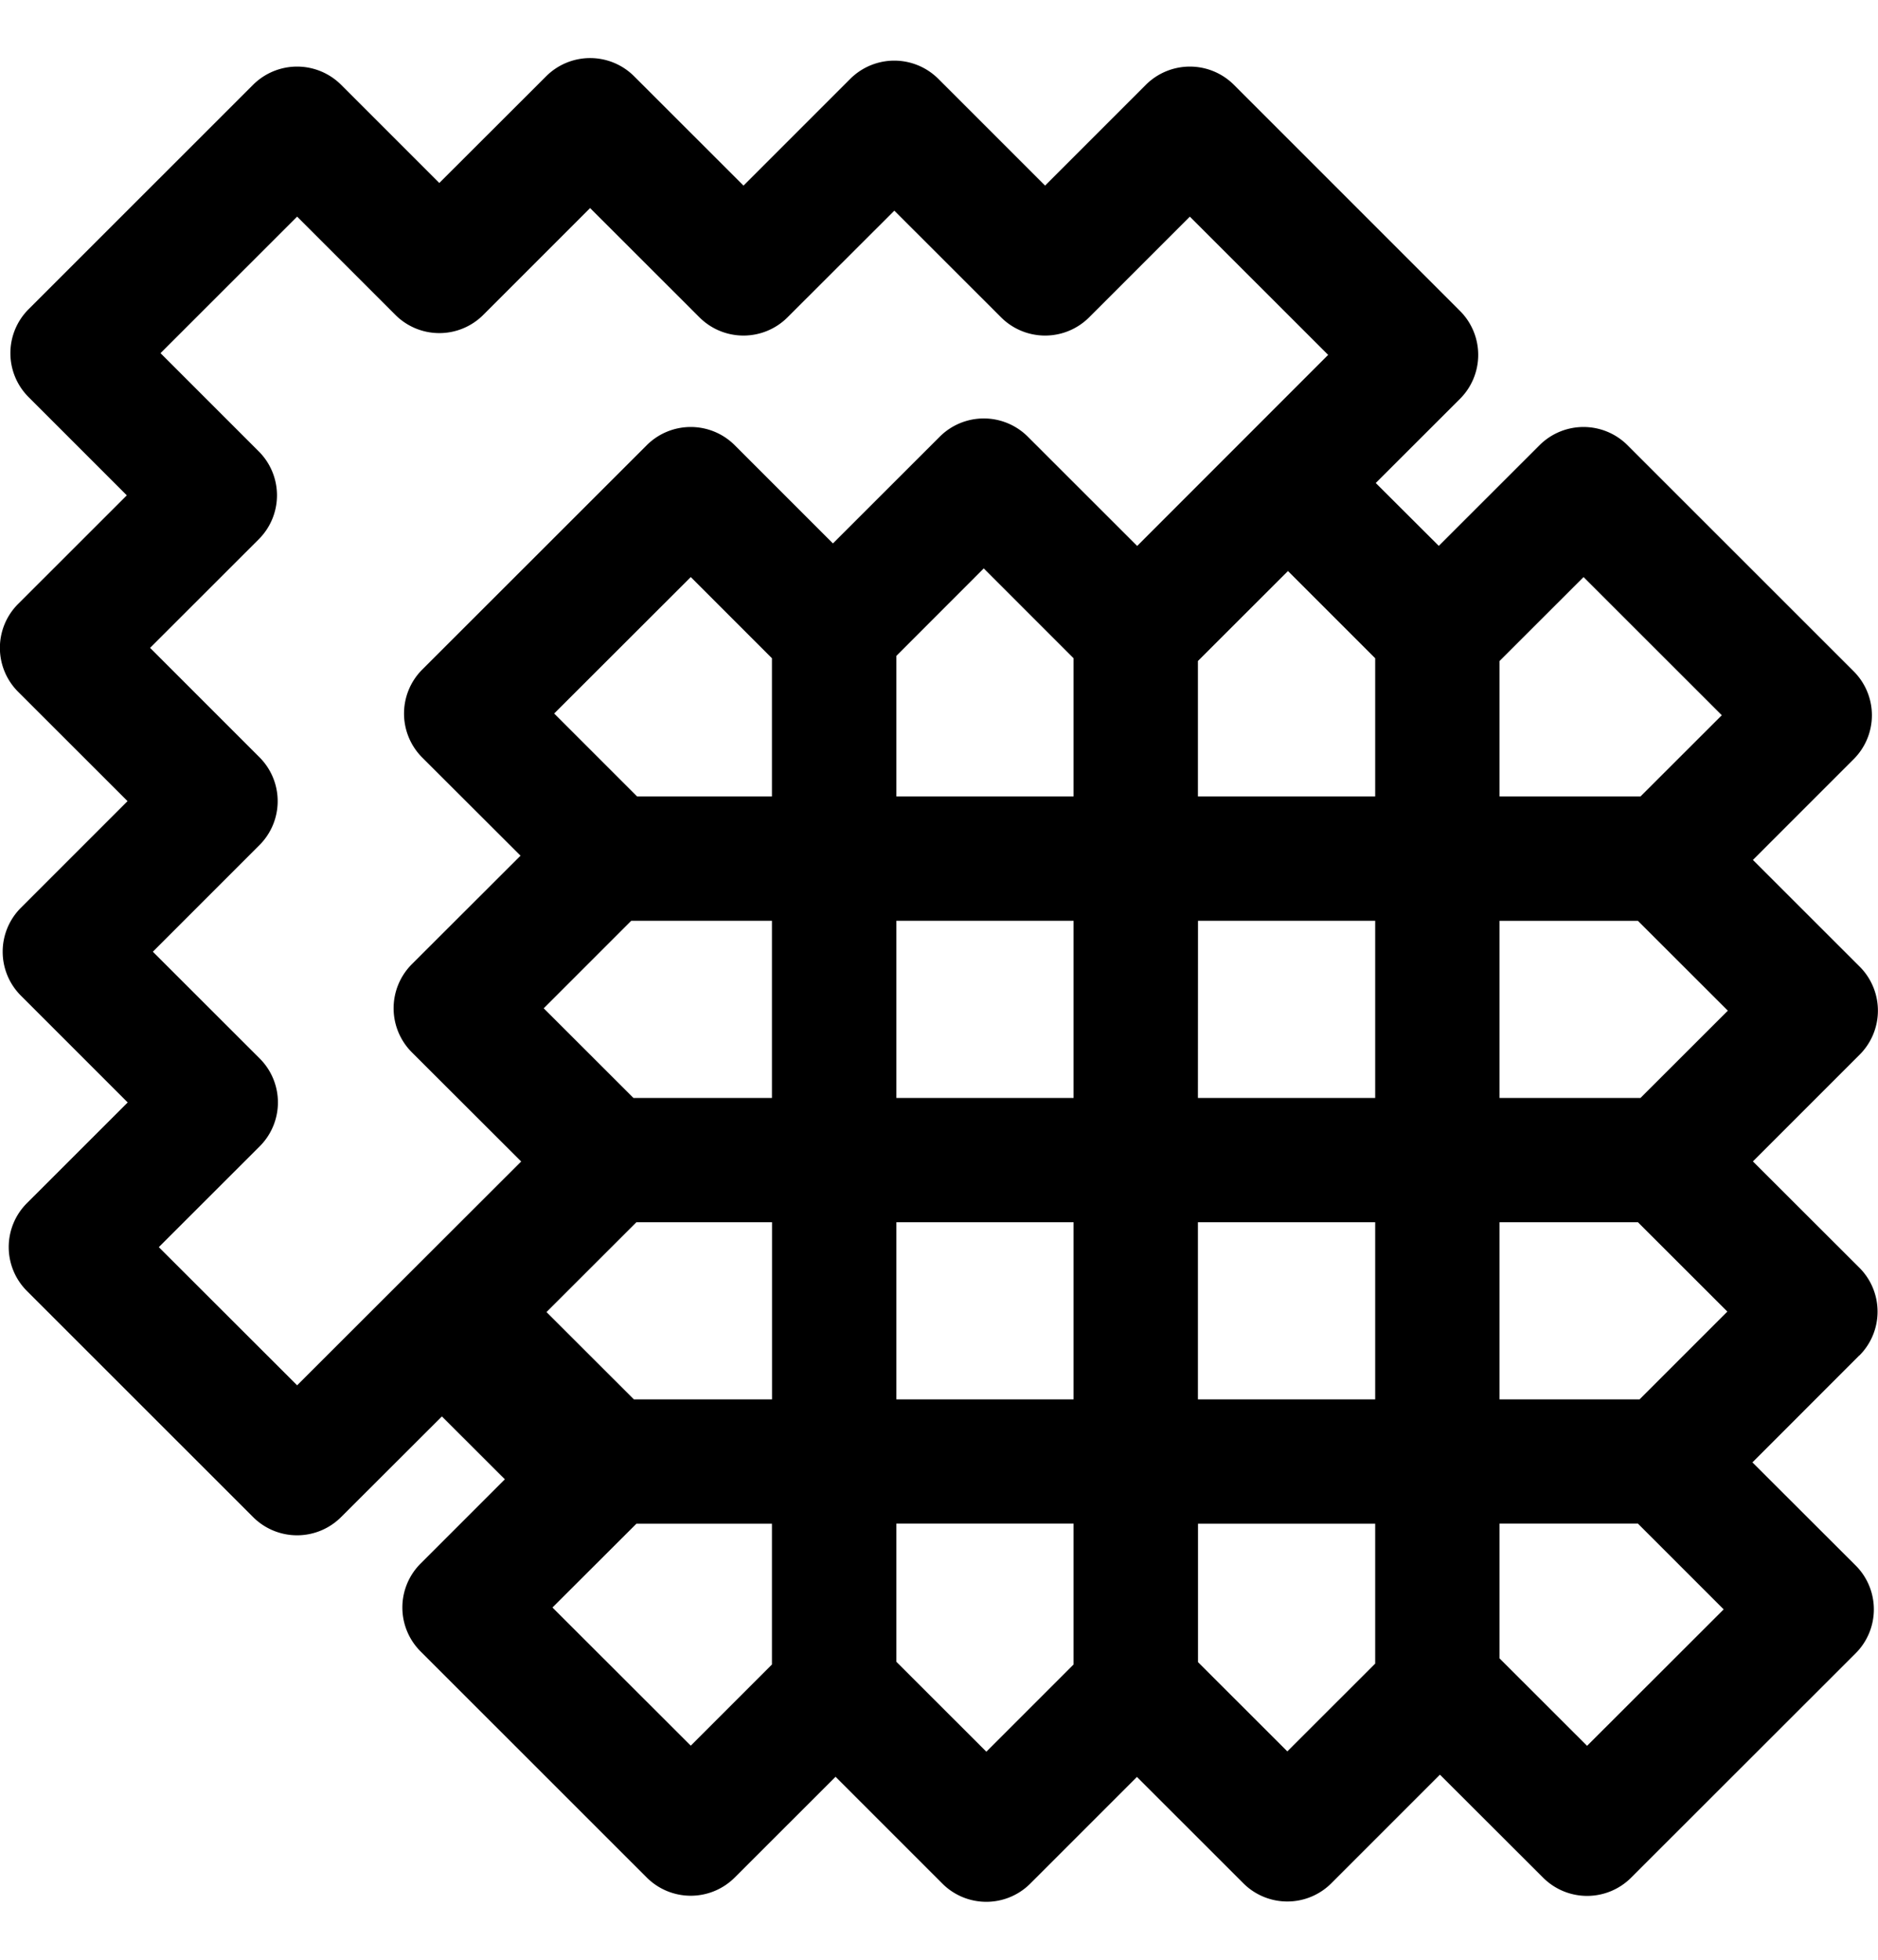 <svg xmlns="http://www.w3.org/2000/svg" xmlns:xlink="http://www.w3.org/1999/xlink" width="23" height="24"><defs><path id="znaia" d="M447.77 923.6l-1.308 1.309 1.264 1.262a.76.76 0 0 1 0 1.076l-2.75 2.748a.762.762 0 0 1-1.077 0l-1.264-1.262-1.33 1.33a.762.762 0 0 1-1.078 0l-1.303-1.302-1.306 1.306a.761.761 0 0 1-1.077 0l-1.308-1.308-1.235 1.234a.762.762 0 0 1-1.077 0l-2.77-2.769a.76.76 0 0 1 0-1.076l1.032-1.032-.771-.77-1.235 1.233a.762.762 0 0 1-1.077 0l-2.77-2.769a.76.76 0 0 1 0-1.076l1.234-1.233-1.308-1.308a.76.76 0 0 1 0-1.076l1.306-1.306-1.34-1.339a.76.76 0 0 1 0-1.076l1.331-1.33-1.203-1.203a.761.761 0 0 1 0-1.076l2.75-2.749a.763.763 0 0 1 1.077 0l1.203 1.203 1.309-1.307a.762.762 0 0 1 1.077 0l1.34 1.339 1.308-1.308a.763.763 0 0 1 1.077 0l1.308 1.308 1.235-1.235a.763.763 0 0 1 1.077 0l2.77 2.77a.761.761 0 0 1 0 1.076l-1.032 1.031.772.77 1.234-1.233a.762.762 0 0 1 1.077 0l2.77 2.769a.76.76 0 0 1 0 1.076l-1.234 1.234 1.308 1.307a.762.762 0 0 1 0 1.077l-1.308 1.308 1.303 1.301a.76.76 0 0 1 0 1.077zm-4.405-8.505v1.659h1.726l.996-.995-1.693-1.692zm-8.91 9.042v-2.169h-1.661l-1.101 1.1 1.07 1.069zm3.693-9.076l-1.1-1.1-1.07 1.071v1.722h2.17zm0 3.215h-2.17v2.17h2.17zm-3.694-1.522v-1.693l-.994-.994-1.673 1.671 1.016 1.016zm-2.795 2.594l1.099 1.098h1.696v-2.17h-1.723zm4.319 4.789h2.17v-2.169h-2.17zm3.693-2.169v2.169h2.171v-2.169zm0-1.522h2.171v-2.17h-2.17zm2.171-3.692v-1.693l-1.068-1.068-1.103 1.102v1.659zm-10.459 4.47l-1.34-1.338a.763.763 0 0 1 0-1.077l1.332-1.33-1.204-1.202a.762.762 0 0 1 0-1.077l2.75-2.748a.762.762 0 0 1 1.077 0l1.203 1.203 1.309-1.308a.763.763 0 0 1 1.077 0l1.34 1.339 2.339-2.34-1.694-1.693-1.234 1.234a.763.763 0 0 1-1.077 0l-1.308-1.307-1.309 1.307a.763.763 0 0 1-1.077 0l-1.34-1.339-1.308 1.308a.761.761 0 0 1-1.077 0l-1.203-1.203-1.673 1.672 1.203 1.203a.76.76 0 0 1 0 1.076l-1.331 1.33 1.34 1.34a.76.76 0 0 1 0 1.075l-1.306 1.306 1.308 1.307a.76.76 0 0 1 0 1.077l-1.235 1.234 1.694 1.692zm3.071 6.16v-1.724h-1.66l-1.028 1.026 1.694 1.692zm3.694 0v-1.725h-2.17v1.692l1.102 1.101zm3.694-.011v-1.713h-2.17v1.695l1.094 1.093zm4.268-.664l-1.05-1.05h-1.695v1.65l1.072 1.071zm.045-3.647l-1.095-1.094h-1.695v2.169h1.715zm.006-3.685l-1.101-1.1h-1.695v2.169h1.726z"/></defs><use xlink:href="#znaia" transform="translate(-425 -907)"/></svg>